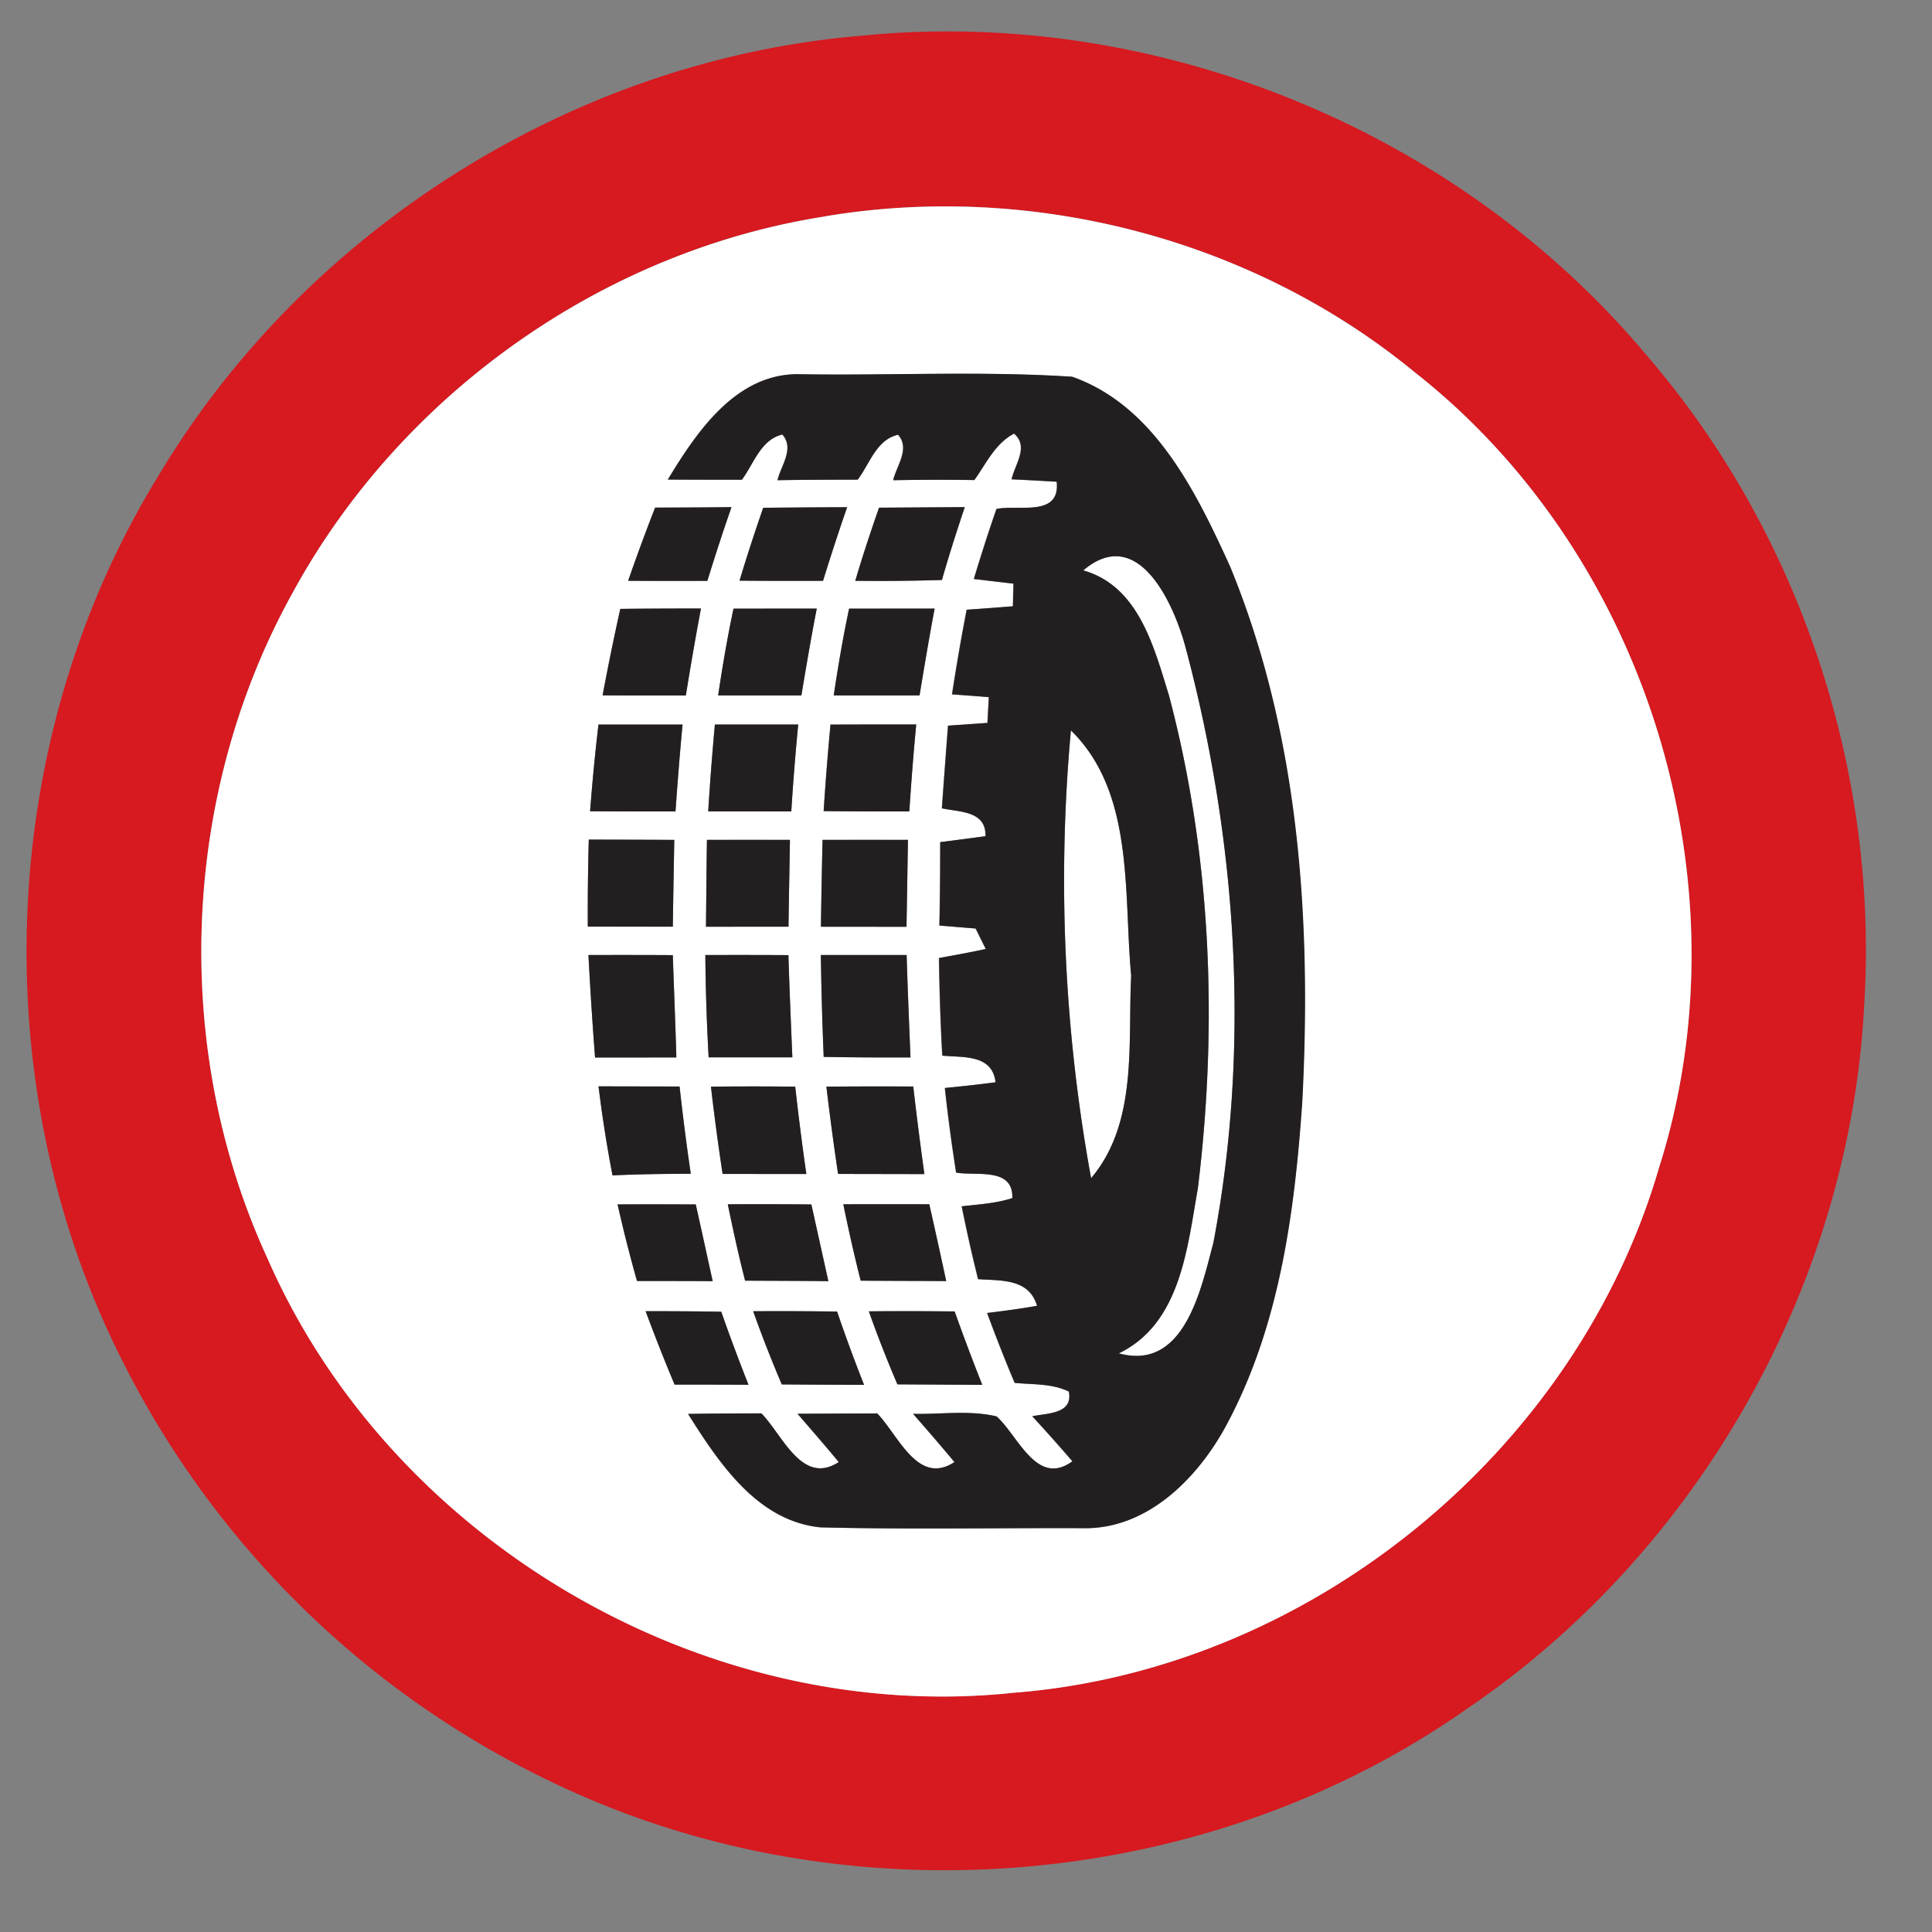 <svg xmlns="http://www.w3.org/2000/svg" width="24" height="24">
    <rect width="100%" height="100%" fill="#808080" stroke="none"/>
    <path fill="#d71920" d="M10.736.44c3.623-.35 7.362 1.168 9.703 3.955 1.913 2.207 2.899 5.174 2.719 8.086-.176 3.472-2.059 6.798-4.936 8.747-3.187 2.239-7.544 2.629-11.093 1.036a11.52 11.52 0 0 1-5.596-5.334C-.211 13.506-.051 9.201 1.96 5.924 3.795 2.841 7.154.728 10.734.441zm-.494 2.249c-2.765.433-5.266 2.215-6.604 4.669-1.394 2.508-1.516 5.67-.314 8.276 1.541 3.521 5.444 5.802 9.27 5.393 3.673-.284 6.992-2.994 8.018-6.532 1.11-3.506-.143-7.597-3.036-9.87-2.016-1.66-4.763-2.371-7.334-1.937z"/>
    <path fill="#fff" d="M10.242 2.689c2.572-.434 5.318.277 7.334 1.937 2.893 2.273 4.146 6.364 3.036 9.87-1.026 3.538-4.345 6.247-8.018 6.532-3.826.409-7.729-1.872-9.27-5.393-1.201-2.606-1.08-5.768.314-8.276 1.338-2.454 3.839-4.236 6.604-4.669zM8.297 5.958c.305.002.611.002.916.002.149-.199.233-.497.503-.562.154.175-.016.383-.06.568.331-.006.664-.006.996-.007.149-.198.232-.498.502-.558.152.174-.018.382-.061.565.336-.007.672-.006 1.008-.002.146-.205.259-.455.493-.577.19.161.01.382-.03.568.187.008.373.019.56.03.047.443-.473.283-.748.338-.1.288-.193.578-.281.87l.492.058-.007.281c-.191.016-.382.03-.574.043-.068.349-.128.7-.182 1.051.114.008.343.025.457.035l-.017.32-.49.034c-.025.342-.052.684-.076 1.027.229.048.55.032.542.346-.187.026-.374.05-.563.074 0 .344-.002.69-.01 1.036l.45.037.126.254c-.193.043-.388.077-.581.113.006.404.018.809.041 1.212.263.026.62-.019.662.331-.21.028-.42.05-.63.071.038.352.085.702.14 1.051.248.044.712-.071.698.317-.204.066-.419.078-.629.102.062.302.128.605.204.905.287.02.632-.01.732.331-.205.036-.413.064-.62.089.108.292.221.582.342.868.226.023.464.006.673.108.055.281-.268.268-.454.307.169.184.335.37.498.559-.443.324-.673-.316-.942-.557-.337-.08-.692-.024-1.037-.032.173.198.346.396.514.599-.456.299-.696-.331-.96-.604-.33.001-.659.001-.989.004.172.199.344.397.512.6-.458.296-.697-.335-.962-.605-.304.001-.607.002-.91.007.384.608.86 1.33 1.645 1.409 1.082.026 2.166.006 3.248.01.793.023 1.416-.598 1.775-1.246.676-1.236.866-2.666.961-4.052.115-2.239-.035-4.55-.896-6.646-.42-.923-.942-2-1.962-2.359-1.117-.073-2.243-.014-3.362-.031-.799-.03-1.295.704-1.661 1.309zm-.159.348c-.118.301-.229.604-.335.908.328.002.656.001.984.001.095-.307.194-.613.3-.916-.317.004-.632.005-.949.006zm1.343.002c-.104.299-.203.601-.294.905.346.004.691.004 1.037.002.095-.307.194-.612.299-.914-.347.001-.694.004-1.042.007zm1.438-.001c-.106.3-.205.602-.295.907.359.004.718.002 1.076-.01.088-.304.184-.605.284-.905l-1.066.007zM7.705 7.564c-.079.356-.152.715-.22 1.074.344.002.689.002 1.034.001.059-.36.12-.721.188-1.08-.335 0-.668.001-1.003.005zm1.407-.003c-.076.356-.137.716-.191 1.078h1.034c.06-.36.121-.72.191-1.079l-1.034.001zm1.436 0c-.076.356-.137.716-.191 1.078h1.066c.059-.36.12-.72.187-1.079l-1.062.001zm-3.113 1.44a25.76 25.76 0 0 0-.104 1.076c.354.002.707.002 1.061.002.025-.36.053-.72.088-1.079H7.436zM8.88 9c-.032.359-.061.719-.083 1.079l1.032.001c.023-.36.052-.72.086-1.08H8.879zm1.436.001a35.35 35.35 0 0 0-.085 1.075c.355.004.709.004 1.064.004.024-.361.052-.721.086-1.08-.355-.001-.71 0-1.066.001zM7.314 10.43c-.01.36-.014.72-.012 1.08l1.056.001c.005-.36.012-.719.018-1.078l-1.062-.004zm1.468.003c-.006.36-.008.72-.012 1.079h1.025c.005-.36.012-.719.018-1.079a177.16 177.16 0 0 0-1.031 0zm1.436 0c-.008.36-.016.719-.02 1.079l1.063.001.018-1.08a187.62 187.62 0 0 0-1.061 0zM7.31 11.864c.022.425.049.85.082 1.273l1.01-.001c-.012-.424-.03-.847-.044-1.271-.349-.002-.698-.002-1.048-.001zm1.452 0c.004.425.017.848.041 1.271h1.04c-.018-.424-.036-.846-.049-1.27-.344-.002-.688-.002-1.032-.001zm1.436 0c.005.422.018.844.035 1.265.359.007.719.008 1.078.007-.017-.425-.035-.848-.048-1.272h-1.064zm-2.763 1.631c.047.371.102.74.174 1.106.324-.016.648-.019.972-.02-.053-.36-.1-.721-.139-1.084l-1.007-.002zm1.396.004c.042.361.09.724.145 1.084l1.04.001a32.804 32.804 0 0 1-.138-1.085 45.764 45.764 0 0 0-1.048 0zm1.435 0c.043.362.091.724.145 1.084l1.072.002c-.05-.362-.097-.725-.138-1.088-.36-.001-.719-.001-1.079.002zm-2.594 1.463c.072.318.152.636.241.95.313 0 .626 0 .94.002-.07-.318-.139-.636-.21-.953-.324-.001-.648-.002-.971 0zm1.369-.002c.065.318.134.635.215.949.344.002.69.002 1.034.006l-.211-.953a59.86 59.86 0 0 0-1.038-.002zm1.435 0c.065.318.136.635.216.949.354.002.708.002 1.062.005a81.422 81.422 0 0 0-.21-.954c-.356-.001-.712-.001-1.068 0zM8.02 16.288c.114.307.234.611.36.912.306 0 .612 0 .918.002-.119-.3-.233-.602-.338-.907a49.033 49.033 0 0 0-.94-.007zm1.336.001c.109.306.227.608.355.908l1.022.005c-.119-.3-.23-.604-.335-.91a51.776 51.776 0 0 0-1.043-.004zm1.437.001c.109.306.227.608.355.907l1.054.006c-.12-.302-.234-.606-.343-.912-.355-.004-.71-.005-1.066-.001z"/>
    <path fill="#fff" d="M13.457 7.086c.686-.584 1.133.426 1.277.977.634 2.388.803 4.942.34 7.375-.154.577-.36 1.597-1.175 1.374.768-.371.85-1.308.982-2.051.25-2.036.168-4.134-.359-6.122-.186-.6-.377-1.358-1.064-1.553z"/>
    <path fill="#fff" d="M13.303 9.073c.793.773.653 2.029.749 3.047-.043.841.085 1.828-.498 2.516a20.627 20.627 0 0 1-.251-5.563z"/>
    <path fill="#231f20" d="M8.297 5.958c.366-.605.862-1.339 1.661-1.309 1.12.017 2.245-.042 3.362.031 1.02.359 1.542 1.436 1.962 2.359.862 2.095 1.012 4.406.896 6.646-.095 1.386-.286 2.816-.961 4.052-.359.648-.982 1.268-1.775 1.246-1.082-.004-2.166.017-3.248-.01-.785-.079-1.261-.8-1.645-1.409.302-.005.606-.006.91-.007.265.27.504.901.962.605-.168-.203-.341-.401-.512-.6l.989-.004c.264.272.504.902.96.604a29.455 29.455 0 0 0-.514-.599c.344.008.7-.048 1.037.032.269.241.499.881.942.557a20.45 20.45 0 0 0-.498-.559c.186-.04.509-.026.454-.307-.209-.102-.448-.085-.673-.108a20.3 20.3 0 0 1-.342-.868c.208-.025.415-.053.62-.089-.1-.341-.445-.311-.732-.331a20.04 20.04 0 0 1-.204-.905c.21-.024.425-.036.629-.102.013-.388-.45-.272-.698-.317-.055-.349-.102-.7-.14-1.051.21-.02.42-.043.63-.071-.042-.35-.4-.305-.662-.331a28.798 28.798 0 0 1-.041-1.212c.193-.036.388-.07.581-.113l-.126-.254-.45-.037c.007-.346.01-.691.01-1.036.188-.024.376-.048.563-.074.007-.313-.313-.298-.542-.346.024-.343.05-.685.076-1.027l.49-.034.017-.32c-.114-.01-.343-.026-.457-.035.054-.352.114-.702.182-1.051.192-.013.383-.028.574-.043l.007-.281-.492-.058c.088-.292.181-.582.281-.87.275-.055.794.104.748-.338-.187-.011-.373-.022-.56-.03.04-.186.22-.407.03-.568-.234.122-.347.372-.493.577a30.792 30.792 0 0 0-1.008.002c.043-.184.214-.391.061-.565-.27.06-.353.36-.502.558-.332.001-.665.001-.996.007.044-.185.214-.392.06-.568-.27.065-.354.362-.503.562-.305 0-.611 0-.916-.002zm5.16 1.128c.688.194.878.953 1.064 1.553.527 1.988.608 4.086.359 6.122-.132.743-.214 1.68-.982 2.051.815.223 1.021-.797 1.175-1.374.463-2.434.294-4.987-.34-7.375-.144-.551-.59-1.561-1.277-.977zm-.154 1.987a20.544 20.544 0 0 0 .251 5.563c.583-.689.455-1.675.498-2.516-.096-1.018.044-2.274-.749-3.047z"/>
    <path fill="#231f20" d="M8.138 6.306c.317-.001.632-.002.949-.006-.106.302-.205.608-.3.916-.328 0-.656.001-.984-.001.106-.305.217-.607.335-.908zM9.481 6.308c.348-.004.695-.006 1.042-.007-.104.302-.204.607-.299.914-.346.001-.691.001-1.037-.002.091-.304.19-.606.294-.905zM10.919 6.307l1.066-.007c-.101.3-.197.601-.284.905a25.75 25.75 0 0 1-1.076.01c.09-.305.19-.607.295-.907zM7.705 7.564c.335-.004.668-.005 1.003-.005-.068.359-.13.72-.188 1.08-.346.001-.69.001-1.034-.001.067-.359.14-.718.22-1.074zM9.112 7.561l1.034-.001c-.07.359-.131.719-.191 1.079H8.921c.054-.361.115-.721.191-1.078zM10.548 7.561l1.062-.001c-.067.359-.128.719-.187 1.079h-1.066c.054-.361.115-.721.191-1.078zM7.435 9.001h1.044c-.035.359-.062.719-.088 1.079-.354 0-.707 0-1.061-.002.028-.36.062-.719.104-1.076zM8.88 9h1.036c-.035.36-.064.72-.086 1.08l-1.032-.001c.022-.36.05-.72.083-1.079zM10.316 9.001c.355-.001.71-.002 1.066-.001-.035.359-.062.719-.086 1.08-.355 0-.709 0-1.064-.004.023-.359.052-.716.085-1.075zM7.314 10.43c.354.001.708.001 1.062.004-.006.359-.013.718-.018 1.078l-1.056-.001c-.002-.36.002-.72.012-1.08zM8.782 10.433h1.031c-.006.36-.013.719-.018 1.079H8.77c.004-.359.006-.719.012-1.079zM10.218 10.433h1.061l-.018 1.08-1.063-.001c.005-.36.012-.719.02-1.079zM7.31 11.864c.349-.001.698-.001 1.048.001.014.424.032.847.044 1.271l-1.01.001c-.032-.424-.06-.848-.082-1.273zM8.762 11.864c.344-.001.688-.001 1.032.001.013.424.031.846.049 1.27h-1.04a26.84 26.84 0 0 1-.041-1.271zM10.198 11.864h1.064c.013.424.031.847.048 1.272-.359.001-.719 0-1.078-.007a44.3 44.3 0 0 1-.035-1.265zM7.435 13.495l1.007.002c.04.362.086.724.139 1.084-.324.001-.648.005-.972.02a16.508 16.508 0 0 1-.174-1.106zM8.831 13.499c.349-.004.698-.004 1.048 0 .04.362.086.724.138 1.085l-1.04-.001a30.32 30.32 0 0 1-.145-1.084zM10.266 13.499c.36-.004.719-.004 1.079-.002.041.364.088.726.138 1.088l-1.072-.002c-.054-.36-.102-.721-.145-1.084zM7.672 14.962c.323-.002.647-.001.971 0 .071.317.14.635.21.953-.313-.002-.626-.002-.94-.002a18.34 18.34 0 0 1-.241-.95zM9.041 14.96c.346-.001.692-.001 1.038.002l.211.953c-.344-.004-.69-.004-1.034-.006-.08-.314-.15-.631-.215-.949zM10.476 14.96c.356-.001.712-.001 1.068 0 .072.318.142.636.21.954-.354-.002-.708-.002-1.062-.005-.08-.314-.151-.631-.216-.949zM8.02 16.288c.313 0 .626.001.94.007.106.305.22.607.338.907-.306-.002-.612-.002-.918-.002a23.98 23.98 0 0 1-.36-.912zM9.356 16.289c.348-.002.696-.001 1.043.004.104.306.216.61.335.91-.341-.001-.682-.002-1.022-.005a15.94 15.94 0 0 1-.355-.908zM10.793 16.29c.355-.004.71-.002 1.066.001.109.306.223.61.343.912l-1.054-.006a15.624 15.624 0 0 1-.355-.907z"/>
</svg>
